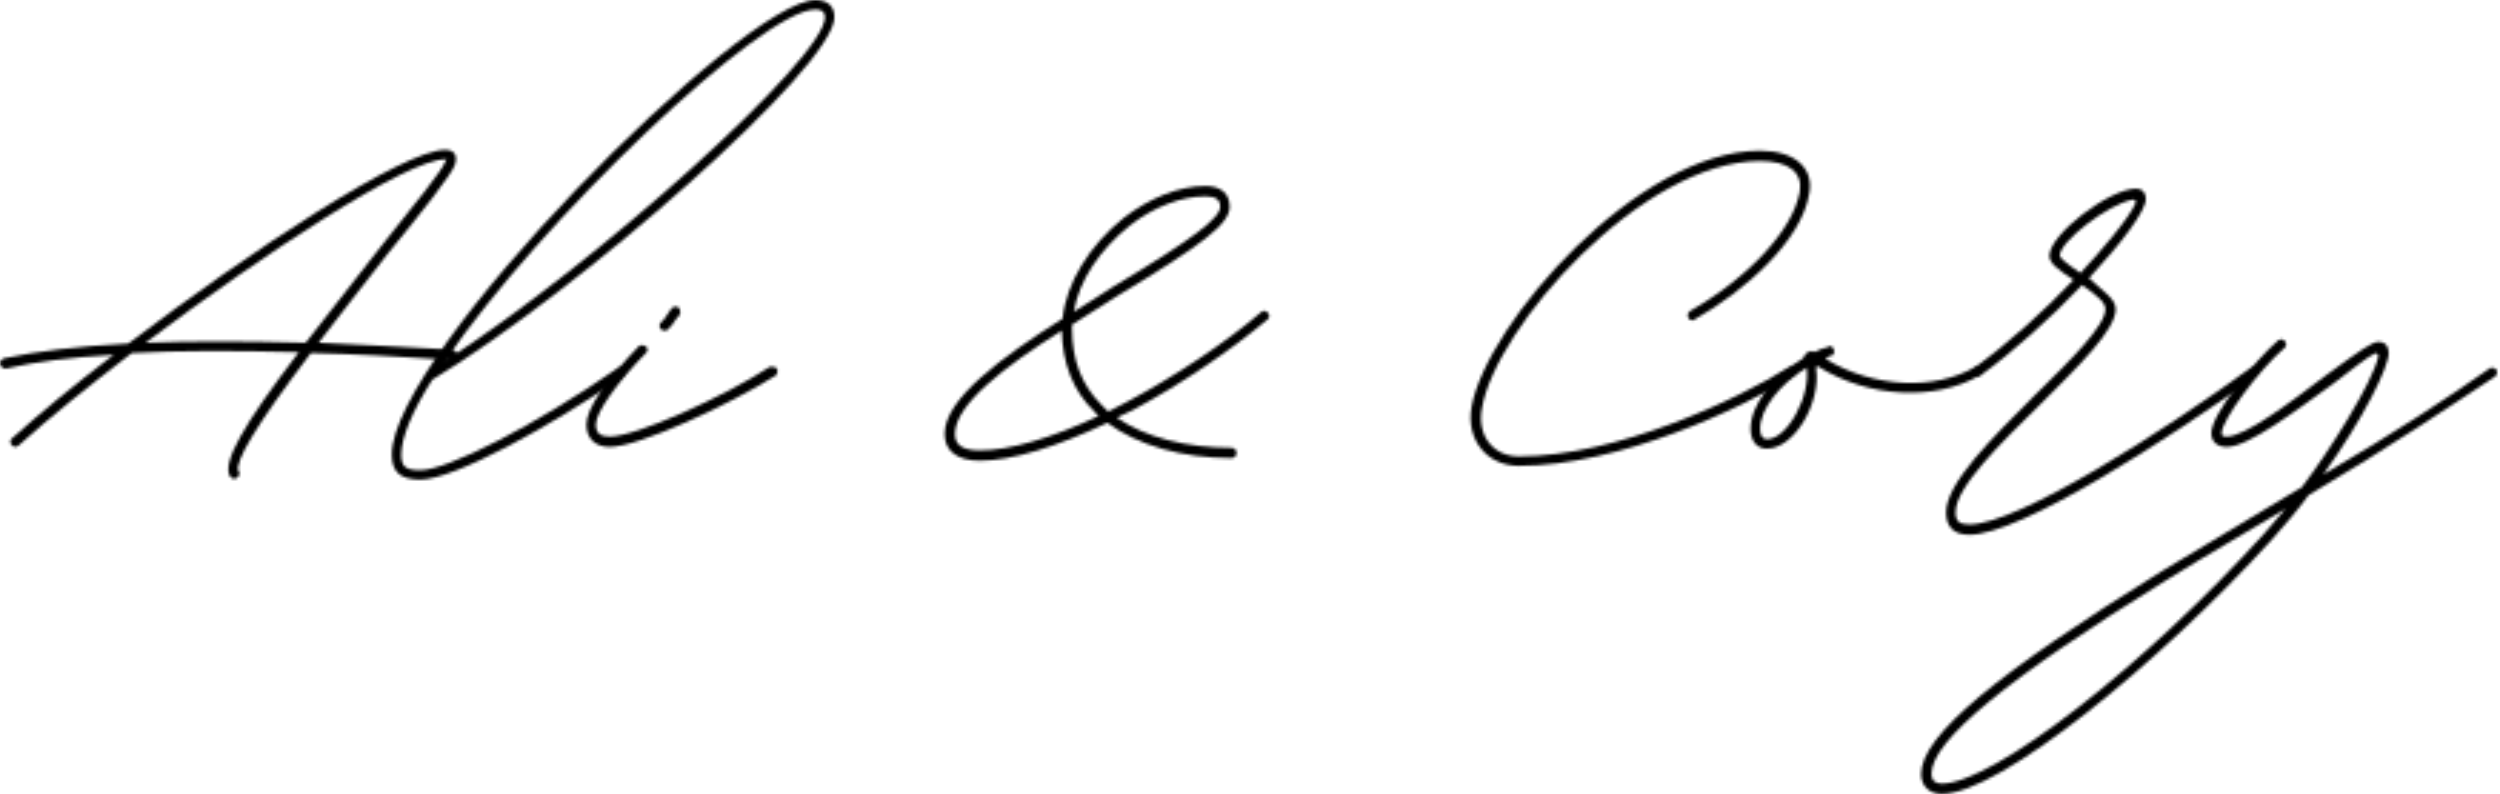 <svg width="875" height="278" viewBox="0 0 875 278" fill="none" xmlns="http://www.w3.org/2000/svg">
<mask id="mask0_2_253" style="mask-type:alpha" maskUnits="userSpaceOnUse" x="0" y="0" width="875" height="278">
<path d="M81.977 167.577C82.877 167.577 83.778 166.666 83.778 165.766C83.778 165.459 83.778 165.162 83.481 164.866C81.977 161.847 89.508 148.883 108.795 123.57C123.559 123.866 139.838 124.777 158.225 125.985C159.125 125.985 160.036 125.074 160.036 124.174C160.036 123.273 159.125 122.67 158.225 122.362C141.045 121.462 125.677 120.551 111.506 119.958C118.136 111.21 126.281 100.968 135.623 88.915C147.972 73.843 157.917 61.187 159.125 57.872C160.332 54.556 159.125 52.438 155.81 52.438C141.342 52.438 87.697 87.707 44.897 120.255C27.125 121.155 12.953 122.966 1.504 125.381C0.593 125.677 0 126.281 0 127.192C0 128.092 0.9 128.993 1.8 128.993H2.108C12.349 126.589 24.71 125.074 39.781 124.174C25.917 134.723 13.557 144.964 4.215 153.406C3.908 153.713 3.611 154.01 3.611 154.613C3.611 155.513 4.512 156.424 5.423 156.424C5.719 156.424 6.323 156.117 6.63 155.821C16.576 146.776 30.736 135.326 46.104 123.57C62.383 122.67 81.374 122.67 104.579 123.273C84.985 148.883 77.751 161.847 80.463 166.666C80.77 167.27 81.374 167.577 81.977 167.577ZM50.934 119.958C92.526 88.608 142.549 55.753 155.81 55.753C156.414 55.753 156.414 55.16 155.81 56.664C154.91 59.375 145.261 71.428 132.911 86.796L106.983 119.958C84.985 119.355 66.598 119.355 50.934 119.958Z" fill="#373D3B"/>
<path d="M147.075 167.874C158.832 167.874 192.883 149.191 218.504 131.408C218.8 131.1 219.107 130.804 219.107 130.2C219.107 129.3 218.504 128.389 217.593 128.389C217 128.389 216.692 128.389 216.396 128.696C187.757 148.587 156.713 164.559 147.075 164.559C141.949 164.559 140.445 163.351 140.445 159.136C140.445 153.109 144.364 143.768 151.291 132.911C202.532 101.868 292.04 23.513 292.04 6.026C292.04 2.108 289.625 0 285.409 0C260.096 0 137.13 123.57 137.13 159.136C137.13 165.162 140.138 167.874 147.075 167.874ZM155.813 126.281C188.964 77.455 266.726 3.315 285.409 3.315C287.824 3.315 288.725 4.215 288.725 6.026C288.725 20.494 209.162 91.923 155.813 126.281Z" fill="#373D3B"/>
<path d="M232.669 115.732C233.272 115.732 233.569 115.732 233.876 115.128L235.073 113.921C235.984 112.417 237.191 110.913 237.795 110.309C238.091 110.013 238.091 109.409 238.091 109.102C238.091 108.202 237.488 107.291 236.588 107.291C235.984 107.291 235.38 107.598 235.073 107.894C234.48 108.806 233.272 110.606 232.361 111.813L231.165 113.021C230.857 113.328 230.857 113.625 230.857 114.228C230.857 115.128 231.758 115.732 232.669 115.732ZM213.382 156.424C223.624 156.424 255.271 141.649 271.55 131.408C271.846 131.1 272.154 130.507 272.154 129.904C272.154 128.993 271.55 128.389 270.342 128.389H269.431C253.767 138.641 222.723 152.802 213.382 152.802C210.067 152.802 208.552 151.595 208.552 148.587C208.552 144.361 215.786 134.119 226.039 123.57C226.335 123.273 226.642 122.966 226.642 122.362C226.642 121.462 225.731 120.858 224.831 120.858C224.227 120.858 223.931 120.858 223.624 121.155C212.471 132.615 205.237 142.857 205.237 148.587C205.237 153.406 208.256 156.424 213.382 156.424Z" fill="#373D3B"/>
<path d="M342.973 161.243C354.126 161.243 369.802 156.424 387.585 147.983C398.134 155.821 413.798 160.343 430.977 160.343C432.185 160.343 432.788 159.432 432.788 158.532C432.788 157.632 432.185 156.721 430.977 156.721C415.313 156.721 400.845 153.109 390.9 146.172L396.619 143.46C413.502 134.415 430.681 122.67 443.634 111.813C443.941 111.517 444.238 111.21 444.238 110.606C444.238 109.706 443.338 108.806 442.437 108.806C441.834 108.806 441.526 109.102 441.23 109.409C428.87 119.958 411.69 131.408 394.818 140.453C392.403 141.649 390.296 142.857 387.881 144.064L385.466 141.649C378.539 134.723 375.224 125.985 375.224 115.128V113.625L390.9 103.679C421.339 85.293 430.373 78.366 430.373 72.34C430.373 67.817 427.366 65.106 421.943 65.106C412.59 65.106 402.349 69.321 393.304 76.247C381.251 85.896 373.117 99.157 371.909 111.517C350.515 125.074 330.613 139.542 330.613 151.902C330.613 157.928 335.136 161.243 342.973 161.243ZM375.828 109.102C377.639 98.257 384.873 87.4 395.411 78.97C403.853 72.34 413.502 68.717 421.943 68.717C425.555 68.717 427.058 69.924 427.058 72.34C427.058 76.247 418.321 83.185 389.088 100.661C384.873 103.372 380.351 106.391 375.828 109.102ZM342.973 157.632C336.947 157.632 334.236 155.821 334.236 151.902C334.236 141.649 351.415 128.389 371.602 115.732C371.909 127.192 375.521 136.83 383.062 144.064C383.358 144.668 383.962 144.964 384.566 145.568C367.99 153.406 353.226 157.632 342.973 157.632Z" fill="#373D3B"/>
<path d="M531.646 163.055C566.608 163.055 610.001 142.857 628.091 131.408C628.695 131.1 628.991 130.507 628.991 129.904C628.991 128.993 628.091 128.389 627.18 128.389H626.28C608.2 139.849 565.697 159.74 531.646 159.74C522.601 159.74 516.881 152.506 518.682 142.857C523.512 114.525 574.742 56.357 616.038 56.357C625.983 56.357 631.099 60.276 629.902 67.213C627.487 80.474 612.119 97.049 591.625 108.806C591.021 109.102 590.714 109.706 590.714 110.309C590.714 111.21 591.318 112.121 592.229 112.121C592.525 112.121 592.821 112.121 593.129 111.813C610.604 101.868 630.495 84.392 633.217 67.817C635.018 58.772 628.091 52.745 616.038 52.745C573.238 52.745 520.493 113.021 515.07 142.253C512.963 154.01 520.493 163.055 531.646 163.055Z" fill="#373D3B"/>
<path d="M618.441 157.028C628.09 157.028 637.432 140.749 635.621 128.993C635.621 128.389 635.928 127.785 636.532 128.389C654.007 139.245 677.213 140.453 692.888 131.408C693.492 131.1 694.096 130.507 694.096 129.904C694.096 128.993 693.185 128.389 692.285 128.389H691.385C676.917 136.83 655.819 135.623 639.539 125.985C638.936 125.677 638.936 125.381 639.539 125.074C639.847 124.777 640.451 124.777 640.747 124.47C641.647 124.47 641.954 123.866 641.954 122.966C641.954 122.066 641.351 121.155 640.451 121.155C640.143 121.155 639.847 121.155 639.847 121.462C638.332 121.759 636.828 122.362 635.621 122.966C635.017 123.273 635.017 123.273 634.413 122.966C633.217 122.67 632.009 123.57 631.405 124.777C631.405 125.074 631.098 125.074 631.098 125.381C620.549 131.704 612.722 141.649 612.722 150.091C612.722 154.317 614.83 157.028 618.441 157.028ZM618.441 153.713C616.937 153.713 616.037 152.506 616.037 150.091C616.037 143.164 622.964 134.415 632.305 128.696C633.82 138.334 625.675 153.713 618.441 153.713Z" fill="#373D3B"/>
<path d="M689.271 187.161C707.351 187.161 759.8 153.109 789.932 131.408C790.239 131.1 790.536 130.507 790.536 129.904C790.536 128.993 789.932 128.389 788.724 128.389C788.428 128.389 788.121 128.389 787.824 128.696C757.988 150.398 706.451 183.549 689.271 183.549C685.649 183.549 684.452 182.342 684.452 179.323C684.452 170.585 699.82 155.513 714.585 141.045C727.549 128.092 740.502 115.436 740.502 108.202C740.502 104.579 736.287 102.175 731.16 97.345C742.62 84.996 751.051 73.843 751.051 69.617C751.051 67.51 749.854 66.006 747.736 66.006C738.394 66.006 717.296 81.977 717.296 89.519C717.296 92.23 720.315 94.338 725.738 97.949C715.792 108.498 703.136 119.958 691.083 128.696C690.775 128.993 690.479 129.596 690.479 129.904C690.479 131.1 691.083 131.704 691.983 131.704C692.587 131.704 692.883 131.704 693.19 131.408C704.036 123.57 717.603 111.517 728.756 99.76C734.783 103.976 736.89 106.094 736.89 108.202C736.89 113.921 725.134 125.677 712.181 138.334C697.406 153.109 681.137 169.081 681.137 179.323C681.137 184.153 683.541 187.161 689.271 187.161ZM728.153 95.545C722.73 91.923 720.919 90.112 720.919 89.519C720.919 84.392 738.098 71.428 746.232 69.924C747.132 69.617 747.736 70.221 747.439 71.132C745.332 76.247 734.475 88.915 728.153 95.545Z" fill="#373D3B"/>
<path d="M679.626 277.887C699.824 277.887 756.181 231.772 795.062 188.972C799.574 183.845 804.096 178.719 808.015 173.296C836.051 156.721 860.157 140.453 873.417 131.704C873.725 131.408 874.021 130.804 874.021 130.2C874.021 129.3 873.121 128.696 872.21 128.696C871.913 128.696 871.606 128.696 871.31 128.993C857.149 138.938 838.455 151.298 813.142 166.062C827.302 146.479 836.051 128.389 836.051 123.57C836.051 121.155 834.843 119.651 832.428 119.651C830.321 119.651 826.402 122.362 814.042 131.408C801.385 141.045 785.71 152.802 779.387 152.802C777.883 152.802 777.576 152.506 777.576 151.595C777.576 147.083 790.54 129.596 799.574 121.759C799.881 121.462 800.178 121.155 800.178 120.551C800.178 119.651 799.277 118.751 798.377 118.751C798.07 118.751 797.774 119.047 797.466 119.047C789.332 125.985 773.964 144.964 773.964 151.595C773.964 154.613 776.072 156.424 779.387 156.424C786.917 156.424 803.493 143.768 816.457 134.415C824.294 128.389 828.51 125.074 830.925 123.866C831.825 123.273 832.428 123.866 832.428 124.777C830.321 134.119 815.249 157.928 805.611 170.585L803.493 171.792L756.785 199.817C698.913 235.691 672.393 257.381 672.393 270.949C672.393 275.164 675.411 277.887 679.626 277.887ZM679.626 274.264C677.211 274.264 676.004 273.057 676.004 270.949C676.004 259.193 702.536 237.491 758.585 202.836C772.153 194.394 786.313 186.26 799.881 178.126L792.647 186.557C750.758 232.979 697.409 274.264 679.626 274.264Z" fill="#373D3B"/>
</mask>
<g mask="url(#mask0_2_253)">
<path d="M3.502 155.405C13.139 142.685 25.56 134.8 37.292 124.744C45.899 117.367 55.797 108.687 65.54 103.559C74.988 98.586 84.057 92.344 93.519 87.022C103.619 81.34 112.042 71.12 122.571 66.909C129.912 63.972 136.699 54.531 145.097 54.037C148.633 53.829 151.91 51.501 155.466 52.517C160.245 53.882 155.73 62.536 154.394 64.763C142.227 85.042 125.544 101.353 110.592 119.023C98.867 132.881 88.775 143.761 83.865 160.948C82.063 167.253 41.207 152.251 35.683 149.327C24.055 143.171 -9.515 123.087 2.966 127.247C7.853 128.876 29.639 130.634 34.432 126.8C36.457 125.18 43.65 126.443 46.231 126.443C51.712 126.443 57.445 125.128 63.037 124.834C74.467 124.232 86.144 120.007 97.72 120.007C107.076 120.007 116.432 120.007 125.789 120.007C142.755 120.007 157.491 122.787 173.166 118.308C185.982 114.647 200.319 99.29 209.458 90.15C214.093 85.516 221.071 80.788 226.353 76.563C234.39 70.133 242.22 63.321 250.399 56.629C260.939 48.005 269.28 37.185 277.395 27.041C281.104 22.404 285.247 17.498 286.602 11.397C289.884 -3.368 276.518 7.638 271.495 9.073C265.574 10.765 258.71 19.462 254.153 23.108C249.582 26.765 243.433 30.344 238.421 33.477C225.987 41.248 214.576 52.858 205.525 64.495C197.009 75.444 187.777 88.437 176.473 97.48C165.459 106.292 161.215 120.374 152.785 130.912C147.959 136.944 145.079 143.823 143.399 151.383C140.658 163.718 146.485 163.451 158.059 163.451C168.796 163.451 190.417 161.556 196.228 150.578C198.96 145.419 207.925 137.64 212.676 134.846C223.19 128.661 241.752 95.846 235.828 106.509C230.071 116.872 222.99 126.161 217.146 136.097C215.118 139.544 204.984 147.965 209.816 151.83C214.652 155.699 228.028 150.578 232.789 150.578C239.011 150.578 248.146 143.209 253.707 140.12C256.731 138.439 270.986 129.33 272.568 130.912C276.794 135.138 278.696 143.298 283.116 147.718C294.392 158.993 305.654 166.464 318.872 173.462C329.103 178.879 341.679 172.46 351.947 177.127C360.839 181.169 388.649 179.016 397.715 177.127C401.384 176.363 440.267 169.889 431.862 161.484C427.093 156.715 416.108 159.491 412.196 154.601C410.528 152.516 405.969 151.285 403.793 149.327C402.411 148.083 398.667 145.197 396.821 144.142C382.931 136.205 382.694 117.341 376.797 104.81C373.025 96.794 370.455 83.841 379.211 78.977C387.259 74.506 397.003 72.131 404.955 67.713C411.162 64.265 421.809 66.817 424.711 73.345C429.093 83.205 420.967 89.176 415.056 93.905C408.821 98.894 396.397 100.569 388.865 103.916C374.082 110.487 364.316 116.759 352.662 127.247C342.297 136.576 333.944 152.873 348.639 161.037C355.689 164.954 363.467 164.24 370.361 160.59C377.395 156.866 383.843 151.917 391.279 148.612C396.652 146.224 410.173 143.051 413.805 138.511C416.611 135.004 423.576 129.567 427.482 126.443C431.67 123.092 435.392 118.622 439.192 114.822C444.618 109.396 459.326 107.135 466.903 107.135C478.28 107.135 492.155 111.758 503.017 108.654C510.138 106.619 512.708 97.207 516.783 92.653C520.899 88.052 523.155 82.906 527.688 78.53C534.4 72.049 541.714 67.095 548.874 61.277C561.045 51.388 571.028 40.81 579.893 27.934C590.138 13.055 606.689 8.19 623.783 3.352C633.184 0.691 644.622 -5.438 653.55 0.939C661.009 6.266 662.819 11.395 664.456 20.605C666.606 32.699 659.465 41.411 655.517 52.07C652.793 59.426 646.888 68.79 642.198 75.043C637.446 81.379 633.903 95.197 627.091 99.089C619.028 103.696 612.813 107.292 604.028 109.995C593.229 113.318 591.746 106.787 601.257 101.503C607.727 97.909 611.758 93.209 616.543 87.826C623.553 79.94 621.879 72.356 621.37 63.691C620.783 53.718 585.993 65.528 581.77 67.803C577.016 70.363 570.818 71.514 567.02 75.311C564.659 77.673 562.461 81.648 559.422 82.999C553.891 85.457 551.632 94.525 546.461 97.48C541.943 100.062 537.16 104.973 533.588 108.744C530.514 111.988 525.997 114.71 524.739 119.113C524.143 121.198 522.439 127.608 521.252 129.303C518.788 132.823 521.917 149.215 525.633 152.187C530.079 155.744 531.212 164.982 538.505 163.361C547.128 161.445 554.774 158.924 563.802 158.623C572.916 158.32 581.236 154.827 589.815 152.187C593.528 151.045 600.445 149.297 603.313 147.003C610.091 141.58 620.057 135.957 628.521 132.879C630.525 132.15 637.879 126.591 633.527 128.767C625.945 132.558 621.355 140.064 614.219 144.142C609.504 146.836 608.604 160.9 618.152 156.657C628.165 152.206 631.988 148.665 632.633 137.706C633.215 127.811 658.598 137.706 664.098 137.706C675.625 137.706 689.691 136.173 700.212 130.912C707.319 127.359 718.242 120.725 723.364 114.465C727.101 109.898 730.531 102.51 734.806 99.089C739.303 95.492 740.237 87.877 742.405 82.999C747.12 72.389 728.67 75.819 723.99 80.139C717.407 86.215 713.504 98.781 721.934 105.526C728.456 110.743 729.175 117.88 729.175 125.638C729.175 128.811 724.564 134.653 722.56 136.991C715.973 144.675 709.199 152.574 702.179 159.875C697.044 165.215 692.332 170.615 686.982 175.965C678.646 184.302 685.668 185.378 694.759 182.58C706.87 178.854 721.625 173.524 731.588 165.775C741.618 157.974 752.615 150.81 763.858 144.857C768.435 142.435 784.049 130.28 784.776 125.191C785.844 117.71 779.87 139.856 775.032 145.662C770.663 150.905 787.325 152.207 788.53 152.187C797.597 152.039 806.643 146.071 814.364 141.729C816.523 140.514 823.427 136.342 824.018 133.684C824.334 132.26 827.351 123.992 828.577 126.443C830.939 131.167 823.165 143.021 820.174 146.556C812.894 155.159 806.916 164.406 800.33 173.462C798.166 176.437 797.105 181.653 795.145 185.083C792.387 189.909 787.12 192.743 783.882 197.24C780.414 202.057 775.781 203.911 771.814 207.878C768.823 210.869 767.399 215.034 764.573 218.158C760.421 222.747 758.529 228.931 754.919 233.443C750.919 238.443 744.668 241.535 739.544 244.796C728.991 251.512 716.574 255.913 707.006 263.568C700.105 269.089 689.577 269.647 680.904 269.647C667.675 269.647 677.799 254.154 683.228 249.712C693.719 241.129 709.283 231.541 722.023 227.901C728.634 226.013 733.484 220.011 739.723 217.442C748.337 213.896 755.426 208.697 763.679 204.57C775.902 198.459 786.408 193.999 796.396 184.01C802.547 177.86 812.562 176.269 818.655 169.708C822.819 165.223 829.328 163.939 833.047 158.981C835.262 156.027 838.071 153.573 841.002 151.293C844.418 148.637 847.309 145.212 850.656 142.533C853.267 140.445 856.831 139.203 859.149 137.349C862.585 134.599 872.828 129.661 877.205 129.661" stroke="black" stroke-width="33" stroke-linecap="round"/>
</g>
</svg>
